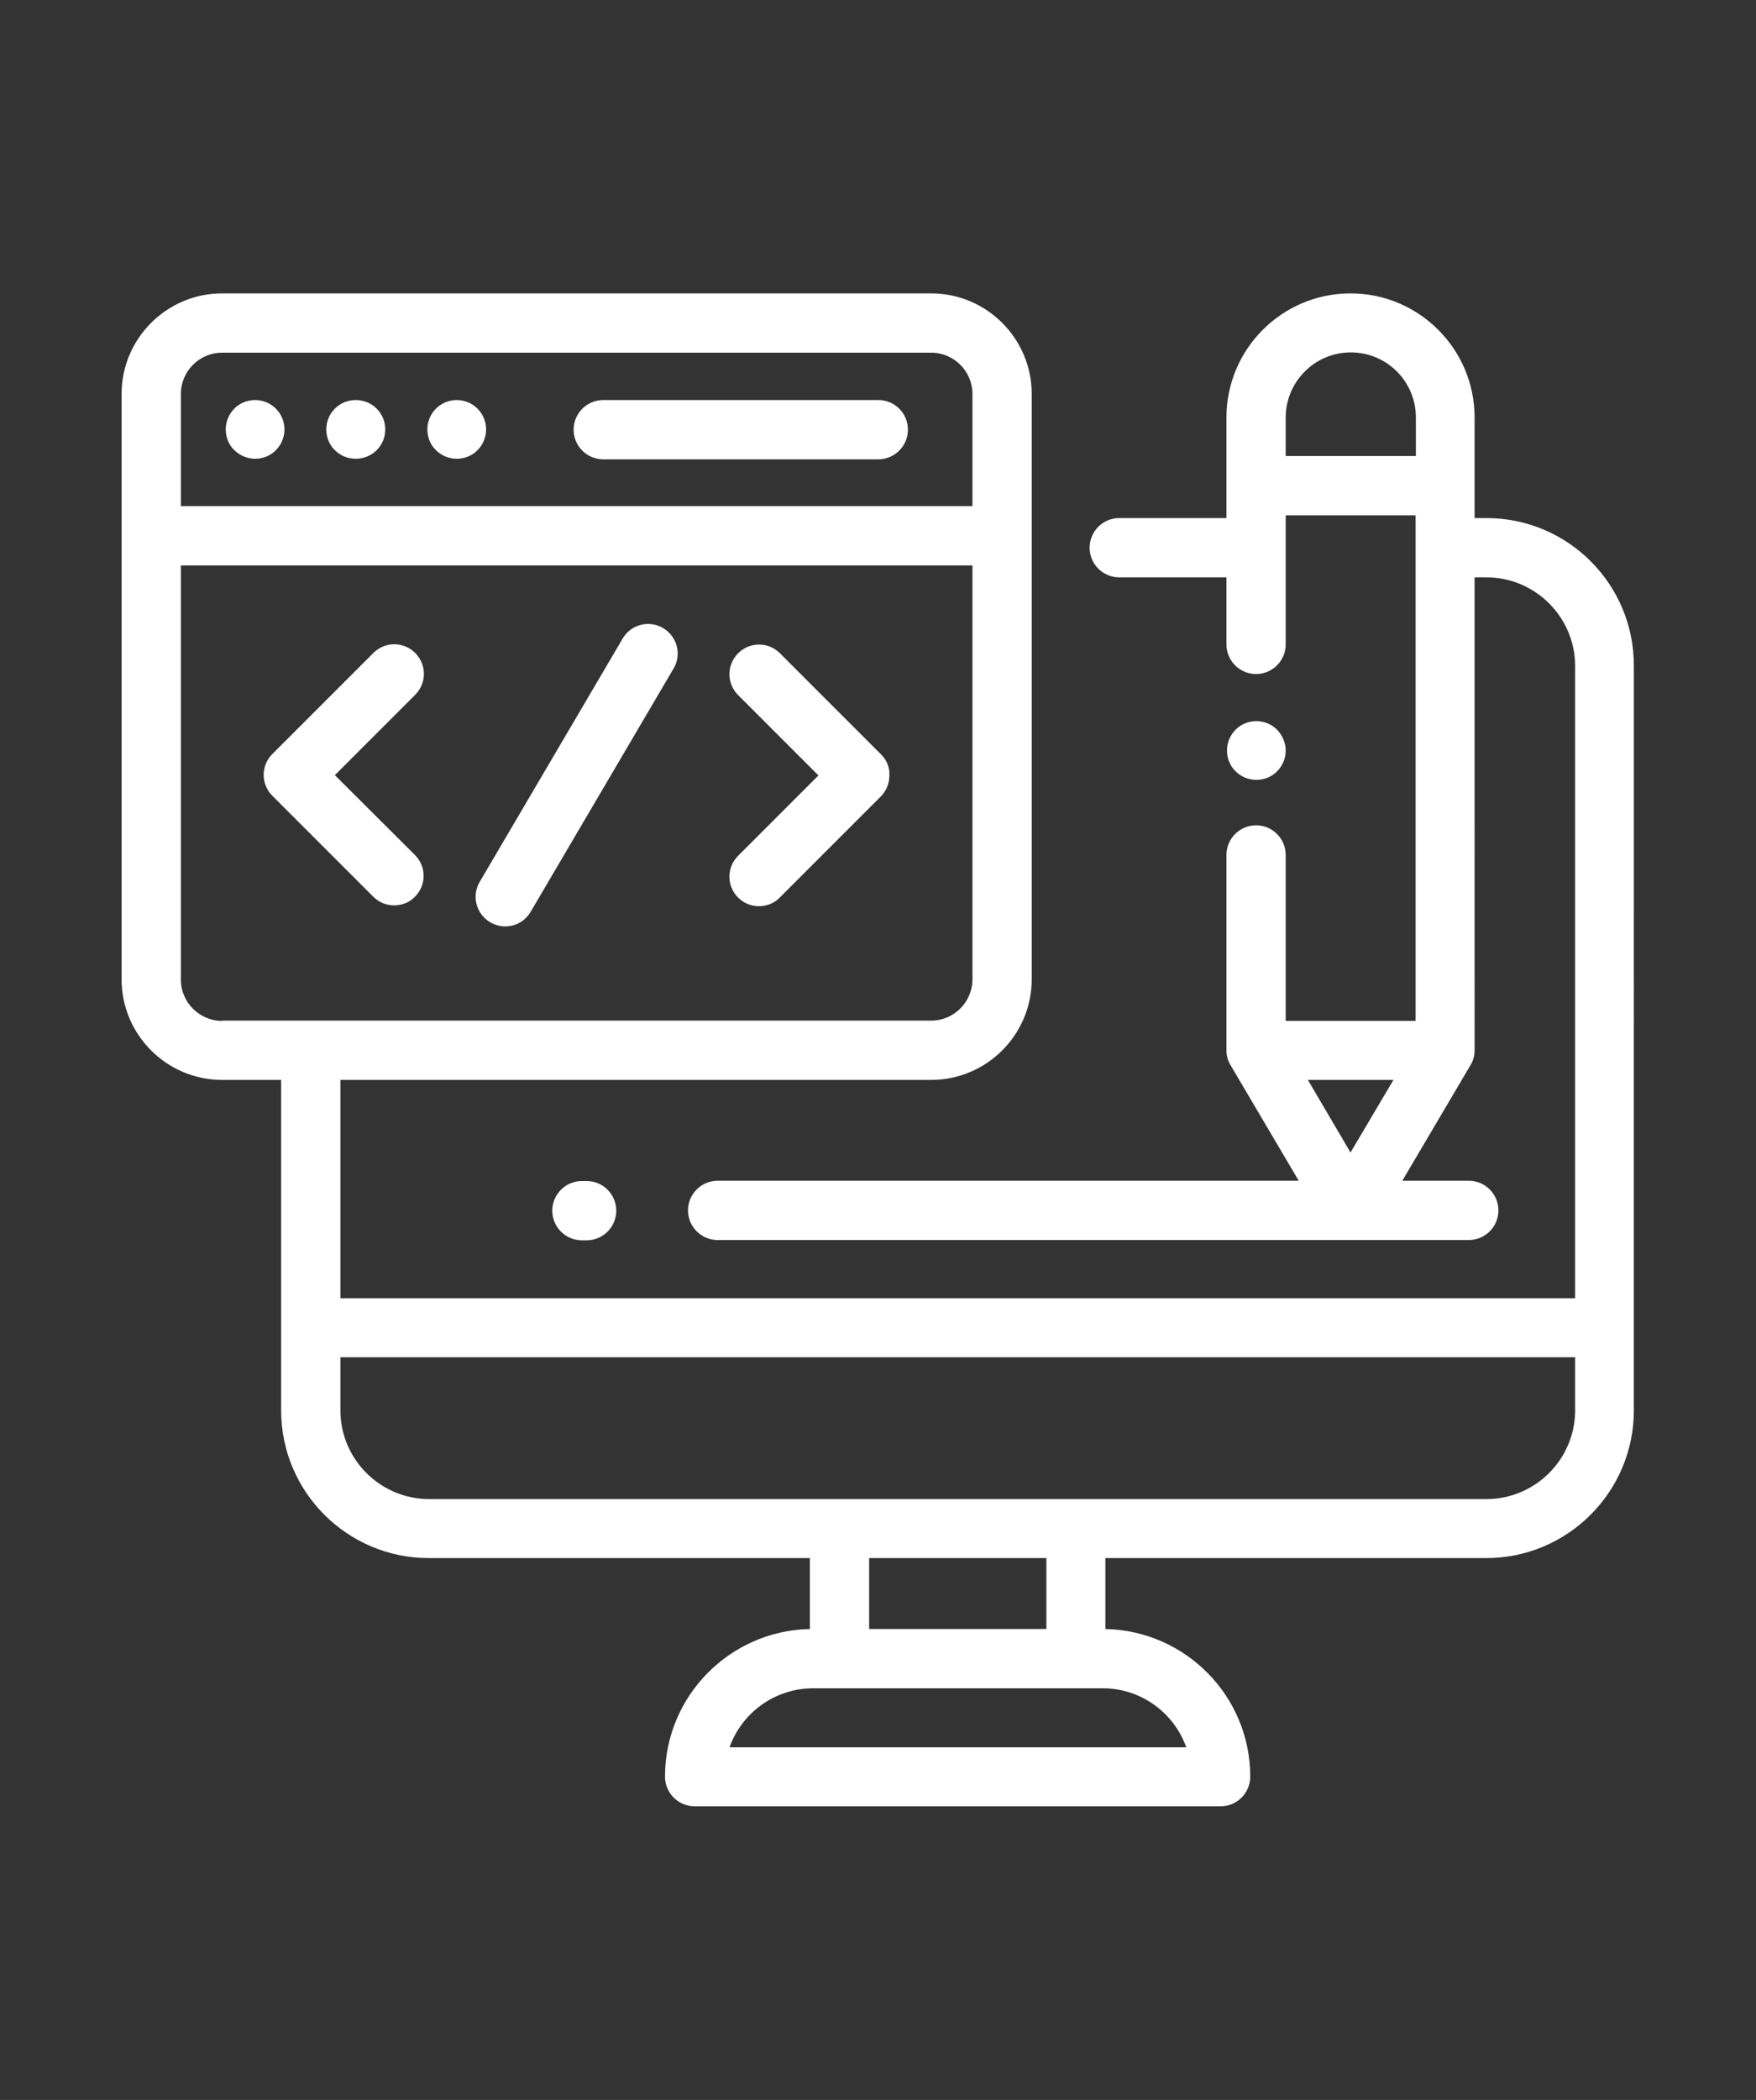 <?xml version="1.0" encoding="utf-8"?>
<!-- Generator: Adobe Illustrator 21.1.0, SVG Export Plug-In . SVG Version: 6.00 Build 0)  -->
<svg version="1.1" id="Layer_1" xmlns="http://www.w3.org/2000/svg" xmlns:xlink="http://www.w3.org/1999/xlink" x="0px" y="0px"
	 viewBox="0 0 634 758" style="enable-background:new 0 0 634 758;" xml:space="preserve">
<rect x="0" y="0" width="634" height="758" fill="#333333" stroke="none"/>
<style type="text/css">
	.st0{fill:#FFFFFF;}
</style>
<g>
	<g>
		<g>
			<path class="st0" d="M536.7,187h-4.3v-36.3c0-24.7-20.1-44.8-44.8-44.8c-24.7,0-44.8,20.1-44.8,44.8V187h-38.7
				c-5.9,0-10.7,4.8-10.7,10.7s4.8,10.7,10.7,10.7h38.7v24.2c0,5.9,4.8,10.7,10.7,10.7c5.9,0,10.7-4.8,10.7-10.7V186h46.9v182.5
				h-46.9v-59.9c0-5.9-4.8-10.7-10.7-10.7c-5.9,0-10.7,4.8-10.7,10.7v70.5c0,1.9,0.5,3.8,1.5,5.4l24.6,41.7H259.1
				c-5.9,0-10.7,4.8-10.7,10.7s4.8,10.7,10.7,10.7h271.2c5.9,0,10.7-4.8,10.7-10.7s-4.8-10.7-10.7-10.7h-24l24.6-41.7
				c1-1.6,1.5-3.5,1.5-5.4V208.4h4.3c17.6,0,32,14.4,32,32v228.2H122.9v-78.8h213.3c20,0,36.3-16.3,36.3-36.3V142.2
				c0-20-16.3-36.3-36.3-36.3h-256c-20,0-36.3,16.3-36.3,36.3v211.3c0,20,16.3,36.3,36.3,36.3h21.3v119.3
				c0,29.4,23.9,53.3,53.3,53.3h137.6v25.6c-28.9,0.6-52.3,24.2-52.3,53.3c0,5.9,4.8,10.7,10.7,10.7h189.9c5.9,0,10.7-4.8,10.7-10.7
				c0-29.1-23.4-52.7-52.3-53.3v-25.6h137.5c29.4,0,53.3-23.9,53.3-53.3V240.4C590,210.9,566.1,187,536.7,187z M503.1,389.8
				L487.6,416l-15.4-26.2L503.1,389.8L503.1,389.8z M511.1,164.6h-46.9v-13.9c0-12.9,10.5-23.5,23.5-23.5s23.5,10.5,23.5,23.5V164.6
				z M65.3,142.2c0-8.2,6.7-14.9,14.9-14.9h256c8.2,0,14.9,6.7,14.9,14.9v40.5H65.3V142.2z M80.2,368.5c-8.2,0-14.9-6.7-14.9-14.9
				V204.1h285.8v149.4c0,8.2-6.7,14.9-14.9,14.9H80.2z M428.3,630.7H263.4c4.4-12.4,16.3-21.3,30.2-21.3h104.6
				C412,609.4,423.9,618.3,428.3,630.7z M313.8,588v-25.6h64V588H313.8z M568.7,509.1c0,17.6-14.4,32-32,32H154.9
				c-17.6,0-32-14.4-32-32v-19.2h445.8V509.1z"/>
		</g>
	</g>
	<g>
		<g>
			<path class="st0" d="M317.1,144.4h-99.3c-5.9,0-10.7,4.8-10.7,10.7c0,5.9,4.8,10.7,10.7,10.7h99.3c5.9,0,10.7-4.8,10.7-10.7
				C327.8,149.1,323,144.4,317.1,144.4z"/>
		</g>
	</g>
	<g>
		<g>
			<path class="st0" d="M136,147.5c-2-2-4.7-3.1-7.6-3.1c-2.8,0-5.5,1.1-7.5,3.1c-2,2-3.1,4.7-3.1,7.5c0,2.8,1.1,5.6,3.1,7.5
				c2,2,4.7,3.1,7.5,3.1c2.8,0,5.6-1.1,7.6-3.1c2-2,3.1-4.7,3.1-7.5C139.1,152.2,138,149.5,136,147.5z"/>
		</g>
	</g>
	<g>
		<g>
			<path class="st0" d="M99.6,147.5c-2-2-4.7-3.1-7.5-3.1c-2.8,0-5.6,1.1-7.5,3.1c-2,2-3.1,4.7-3.1,7.5c0,2.8,1.1,5.6,3.1,7.5
				s4.7,3.1,7.5,3.1c2.8,0,5.6-1.1,7.5-3.1c2-2,3.1-4.7,3.1-7.5C102.7,152.2,101.6,149.5,99.6,147.5z"/>
		</g>
	</g>
	<g>
		<g>
			<path class="st0" d="M172.4,147.5c-2-2-4.7-3.1-7.5-3.1c-2.8,0-5.5,1.1-7.5,3.1c-2,2-3.1,4.7-3.1,7.5c0,2.8,1.1,5.6,3.1,7.5
				c2,2,4.7,3.1,7.5,3.1c2.8,0,5.6-1.1,7.5-3.1c2-2,3.1-4.7,3.1-7.5C175.5,152.2,174.4,149.5,172.4,147.5z"/>
		</g>
	</g>
	<g>
		<g>
			<path class="st0" d="M120.9,279.8l29-29c4.2-4.2,4.2-10.9,0-15.1c-4.2-4.2-10.9-4.2-15.1,0l-36.5,36.5c-2,2-3.1,4.7-3.1,7.5
				c0,2.8,1.1,5.5,3.1,7.5l36.5,36.5c2.1,2.1,4.8,3.1,7.5,3.1s5.5-1,7.5-3.1c4.2-4.2,4.2-10.9,0-15.1L120.9,279.8z"/>
		</g>
	</g>
	<g>
		<g>
			<path class="st0" d="M318.1,272.3l-36.5-36.5c-4.2-4.2-10.9-4.2-15.1,0c-4.2,4.2-4.2,10.9,0,15.1l29,29l-29,29
				c-4.2,4.2-4.2,10.9,0,15.1c2.1,2.1,4.8,3.1,7.5,3.1s5.5-1,7.5-3.1l36.5-36.5c2-2,3.1-4.7,3.1-7.5
				C321.3,277,320.1,274.3,318.1,272.3z"/>
		</g>
	</g>
	<g>
		<g>
			<path class="st0" d="M239.4,226.7c-5.1-3-11.6-1.3-14.6,3.8l-51.6,87.8c-3,5.1-1.3,11.6,3.8,14.6c1.7,1,3.6,1.5,5.4,1.5
				c3.7,0,7.2-1.9,9.2-5.3l51.6-87.8C246.2,236.3,244.5,229.7,239.4,226.7z"/>
		</g>
	</g>
	<g>
		<g>
			<path class="st0" d="M461.1,263.4c-2-2-4.7-3.1-7.5-3.1s-5.6,1.1-7.5,3.1c-2,2-3.1,4.7-3.1,7.5c0,2.8,1.1,5.6,3.1,7.5
				c2,2,4.7,3.1,7.5,3.1s5.6-1.1,7.5-3.1c2-2,3.1-4.7,3.1-7.5C464.2,268.1,463,265.4,461.1,263.4z"/>
		</g>
	</g>
	<g>
		<g>
			<path class="st0" d="M211.8,426.3h-1.7c-5.9,0-10.7,4.8-10.7,10.7s4.8,10.7,10.7,10.7h1.7c5.9,0,10.7-4.8,10.7-10.7
				S217.7,426.3,211.8,426.3z"/>
		</g>
	</g>
</g>
</svg>
